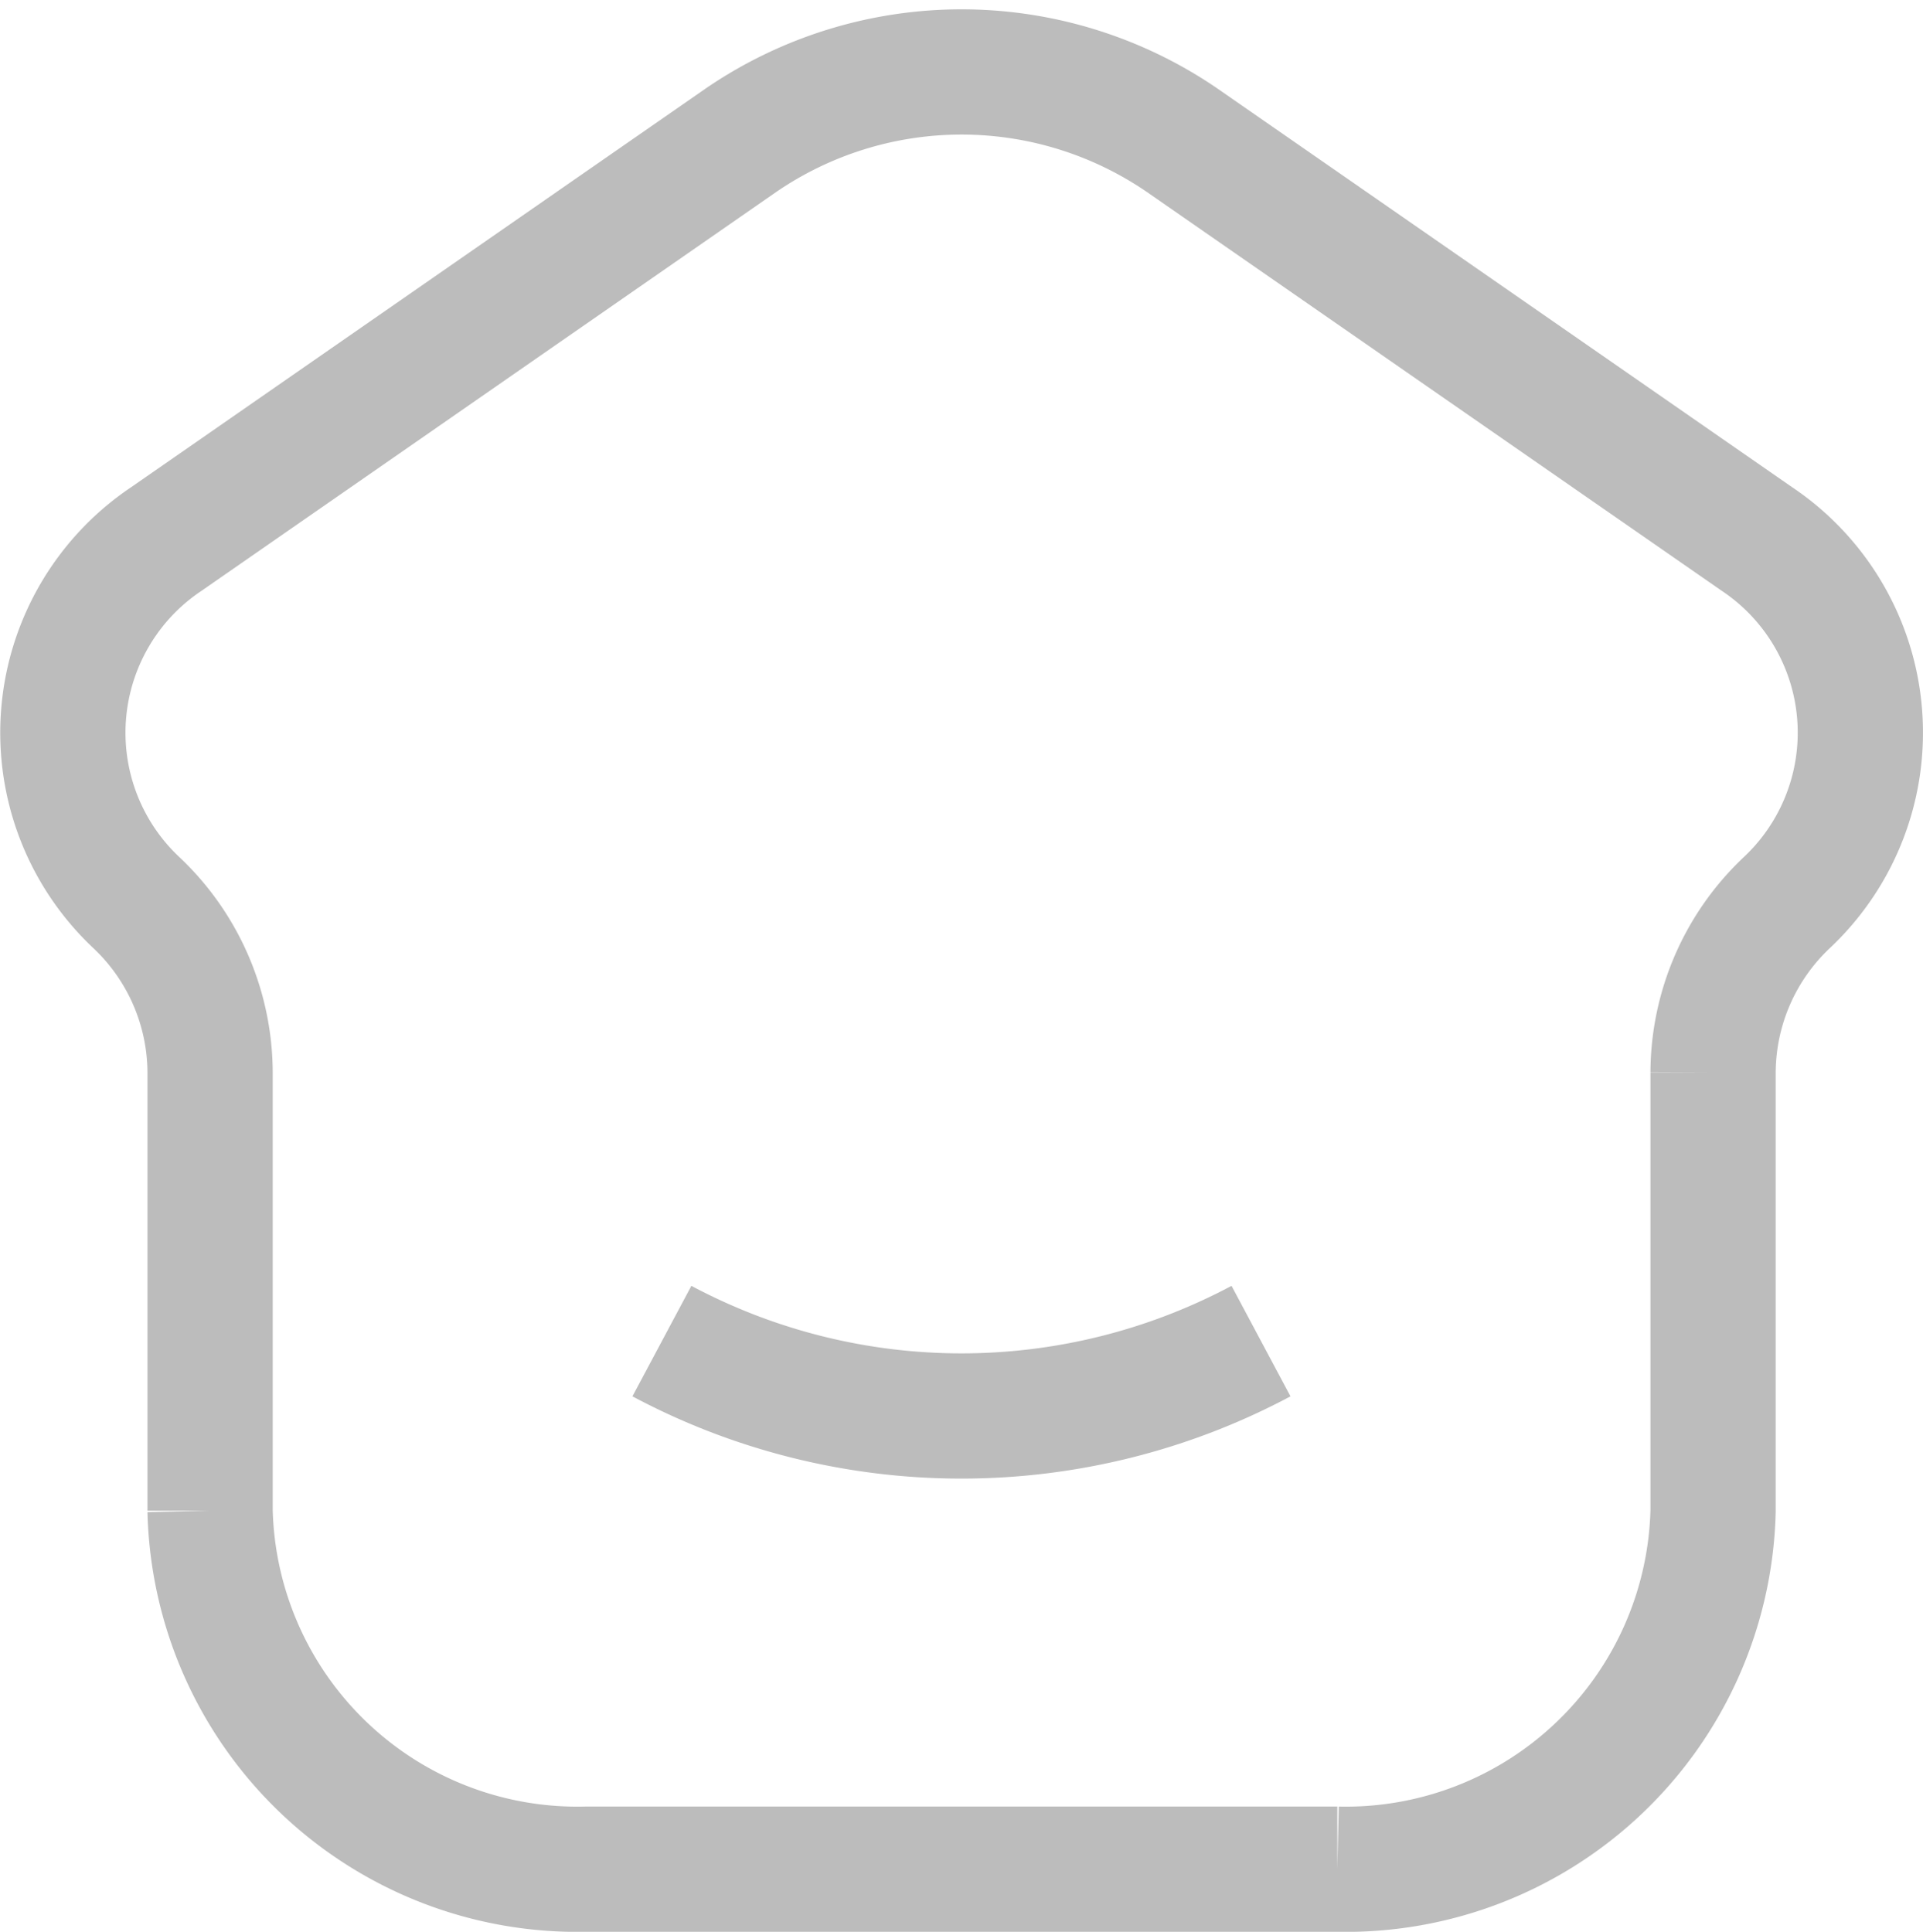 <svg xmlns="http://www.w3.org/2000/svg" width="23.03" height="23.138" viewBox="0 0 23.03 23.138">
  <g id="Huge-icon_smart_house_outline_home_2" data-name="Huge-icon/smart house/outline/home 2" transform="translate(0.752 0.862)">
    <path id="Vector" d="M6.264,21.526h9a4.4,4.4,0,0,0,4.5-4.294v-5.25a2.809,2.809,0,0,1,.882-2.032,2.792,2.792,0,0,0-.358-4.357L13.41.821a4.675,4.675,0,0,0-5.293,0L1.24,5.594A2.792,2.792,0,0,0,.882,9.95a2.809,2.809,0,0,1,.882,2.032v5.25A4.4,4.4,0,0,0,6.264,21.526Z" transform="translate(0)" fill="none" stroke="#bcbcbc" stroke-width="1.5"/>
    <path id="Vector-2" data-name="Vector" d="M6,14a7.623,7.623,0,0,0,7.175,0" transform="translate(1.175 1.201)" fill="none" stroke="#bcbcbc" stroke-width="1.5"/>
  </g>
</svg>
